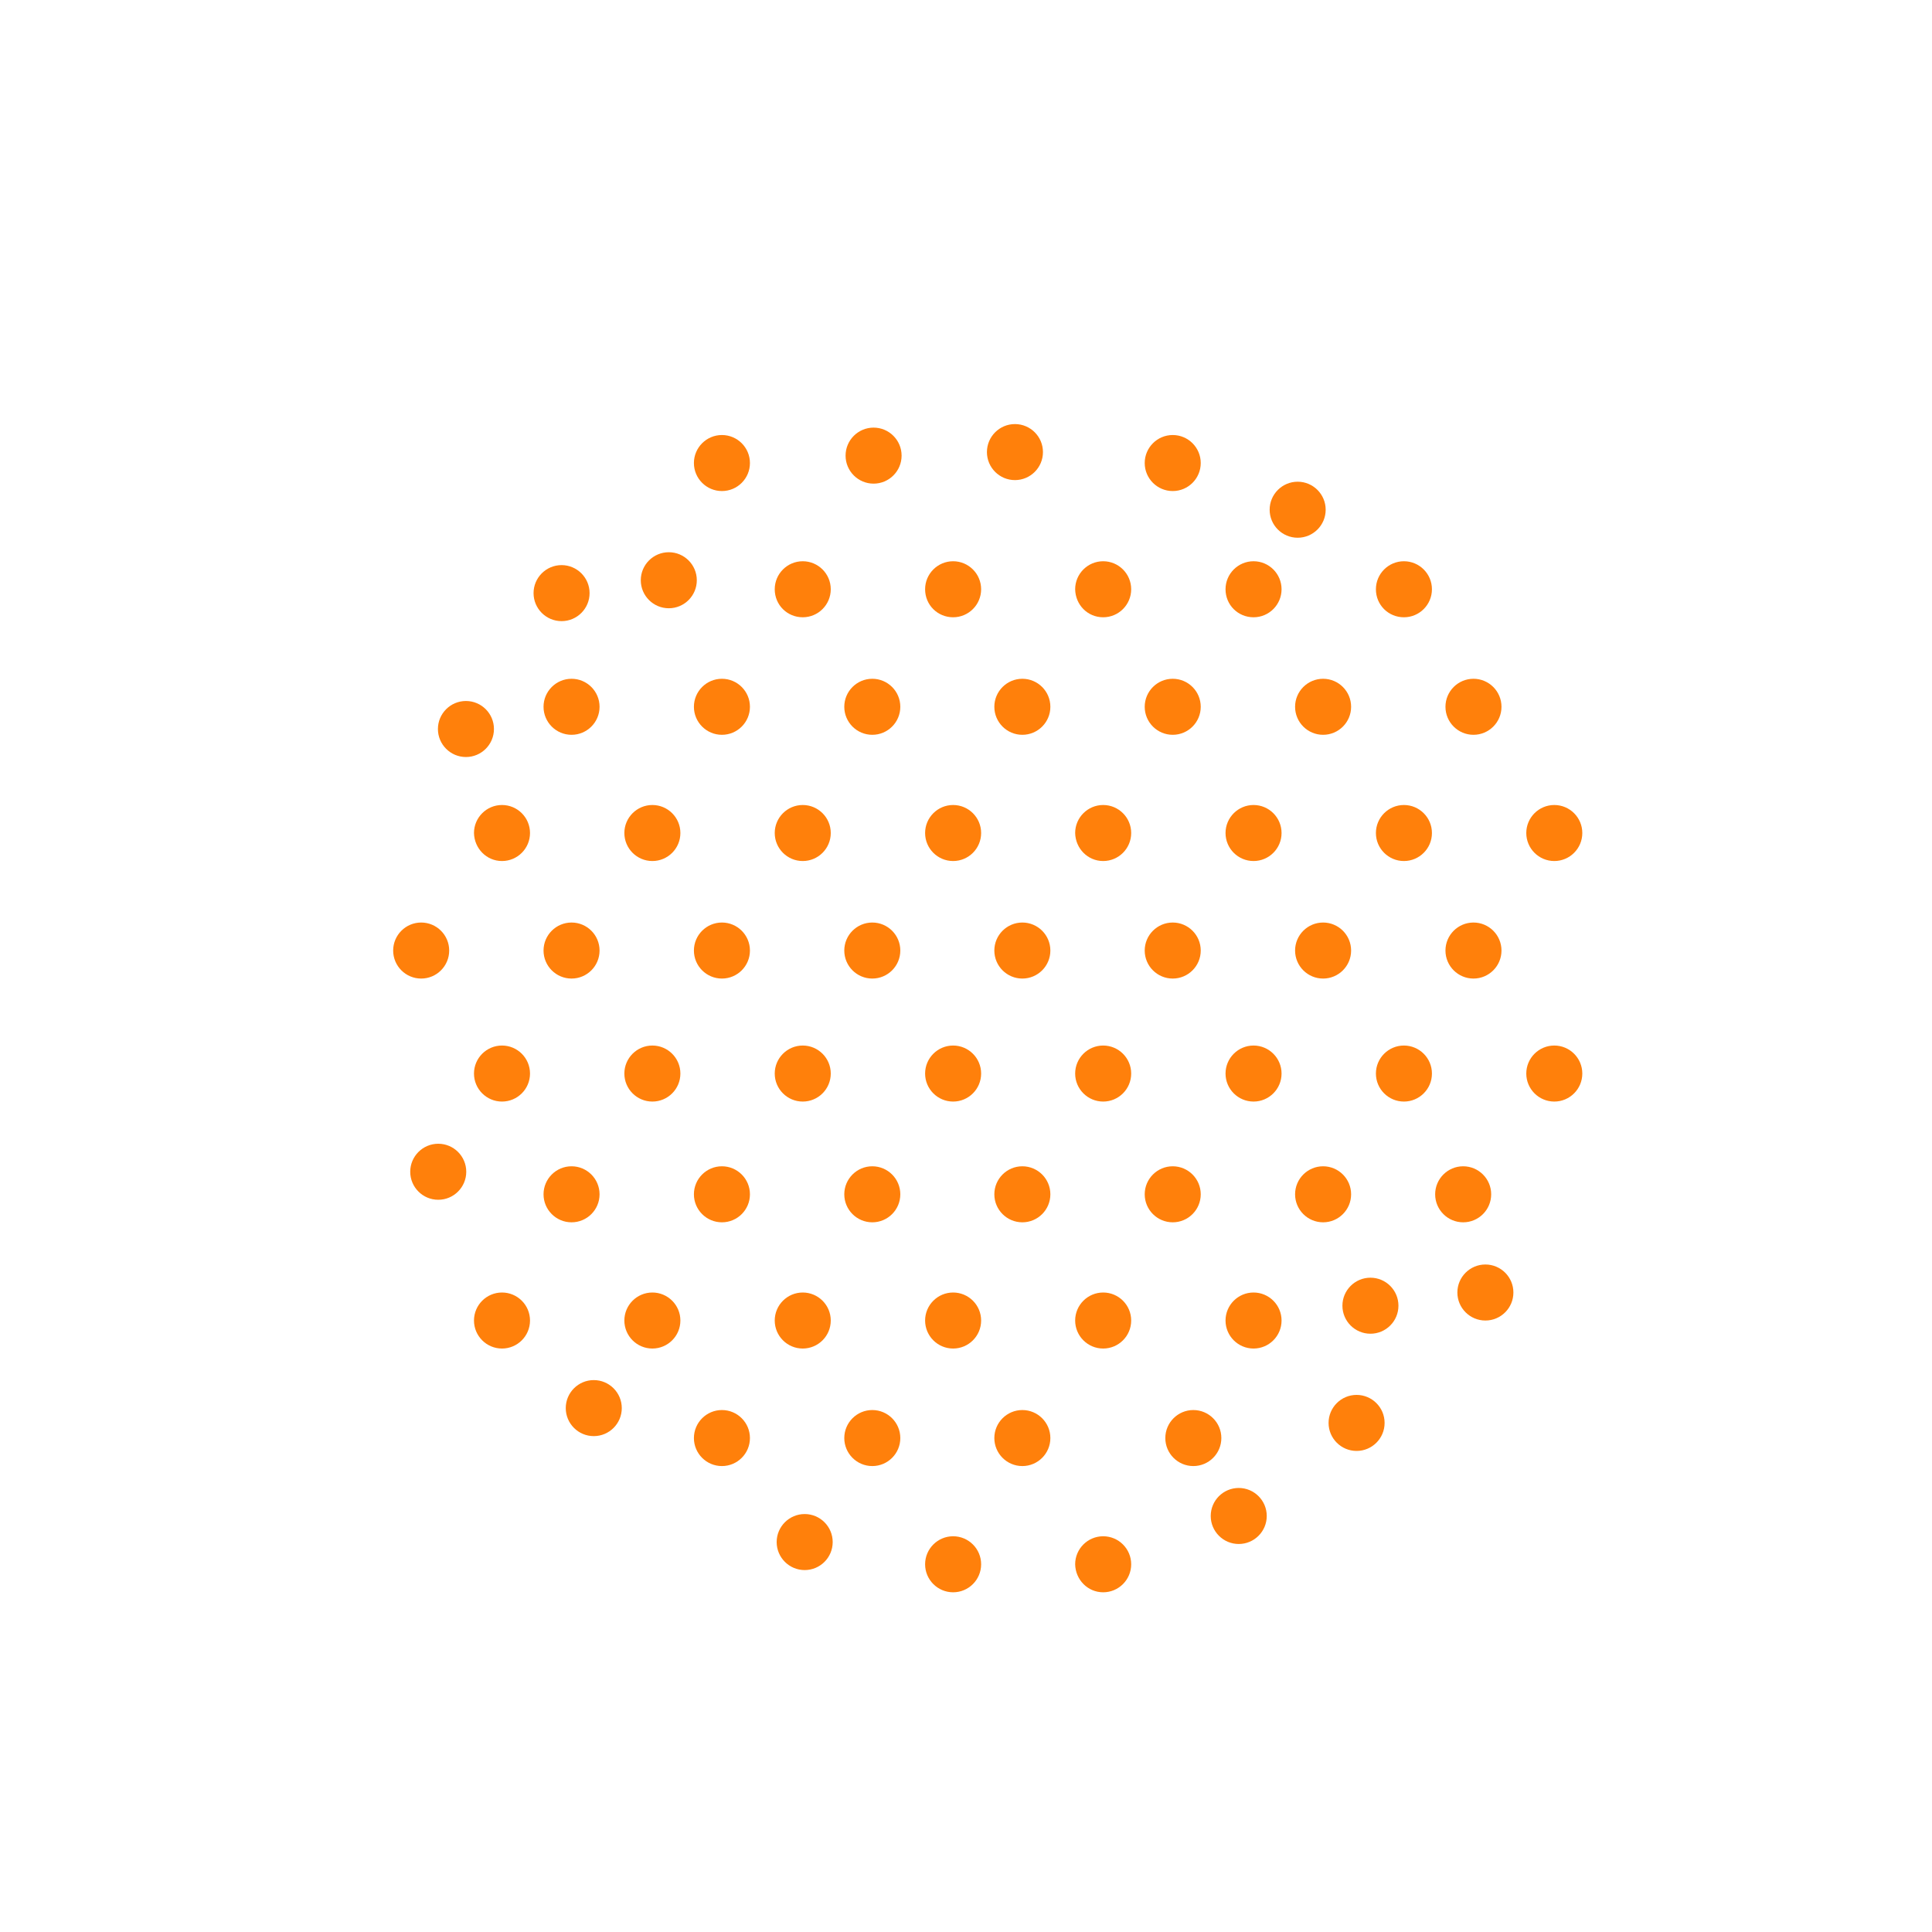 <?xml version="1.0" encoding="utf-8"?>
<!-- Generator: Adobe Illustrator 24.1.0, SVG Export Plug-In . SVG Version: 6.00 Build 0)  -->
<svg version="1.1" id="Layer_1" xmlns="http://www.w3.org/2000/svg" xmlns:xlink="http://www.w3.org/1999/xlink" x="0px" y="0px"
	 viewBox="0 0 600 600" style="enable-background:new 0 0 600 600;" xml:space="preserve">
<style type="text/css">
	.st0{fill:#FF800B;}
</style>
<path class="st0" d="M224.2,152.5c4.8,0,8.7-3.9,8.7-8.7s-3.9-8.7-8.7-8.7s-8.7,3.9-8.7,8.7S219.4,152.5,224.2,152.5z"/>
<path class="st0" d="M271.3,150.2c4.8,0,8.7-3.9,8.7-8.7s-3.9-8.7-8.7-8.7c-4.8,0-8.7,3.9-8.7,8.7S266.5,150.2,271.3,150.2z"/>
<path class="st0" d="M315.2,149.1c4.8,0,8.7-3.9,8.7-8.7s-3.9-8.7-8.7-8.7s-8.7,3.9-8.7,8.7S310.4,149.1,315.2,149.1z"/>
<path class="st0" d="M364.2,152.5c4.8,0,8.7-3.9,8.7-8.7s-3.9-8.7-8.7-8.7c-4.8,0-8.7,3.9-8.7,8.7S359.4,152.5,364.2,152.5z"/>
<path class="st0" d="M174.4,192.9c4.8,0,8.7-3.9,8.7-8.7s-3.9-8.7-8.7-8.7s-8.7,3.9-8.7,8.7S169.6,192.9,174.4,192.9z"/>
<path class="st0" d="M207.7,188.9c4.8,0,8.7-3.9,8.7-8.7s-3.9-8.7-8.7-8.7s-8.7,3.9-8.7,8.7S202.9,188.9,207.7,188.9z"/>
<path class="st0" d="M249.3,191.7c4.8,0,8.7-3.9,8.7-8.7s-3.9-8.7-8.7-8.7s-8.7,3.9-8.7,8.7C240.6,187.9,244.5,191.7,249.3,191.7z"
	/>
<path class="st0" d="M296,191.7c4.8,0,8.7-3.9,8.7-8.7s-3.9-8.7-8.7-8.7s-8.7,3.9-8.7,8.7C287.3,187.9,291.2,191.7,296,191.7z"/>
<path class="st0" d="M342.6,191.7c4.8,0,8.7-3.9,8.7-8.7s-3.9-8.7-8.7-8.7s-8.7,3.9-8.7,8.7C334,187.9,337.8,191.7,342.6,191.7z"/>
<path class="st0" d="M389.3,191.7c4.8,0,8.7-3.9,8.7-8.7s-3.9-8.7-8.7-8.7s-8.7,3.9-8.7,8.7C380.6,187.9,384.5,191.7,389.3,191.7z"
	/>
<path class="st0" d="M436,191.7c4.8,0,8.7-3.9,8.7-8.7s-3.9-8.7-8.7-8.7c-4.8,0-8.7,3.9-8.7,8.7C427.3,187.9,431.2,191.7,436,191.7z
	"/>
<path class="st0" d="M403,167c4.8,0,8.7-3.9,8.7-8.7s-3.9-8.7-8.7-8.7s-8.7,3.9-8.7,8.7S398.2,167,403,167z"/>
<path class="st0" d="M144.7,235.1c4.8,0,8.7-3.9,8.7-8.7s-3.9-8.7-8.7-8.7s-8.7,3.9-8.7,8.7S139.9,235.1,144.7,235.1z"/>
<path class="st0" d="M177.5,228.2c4.8,0,8.7-3.9,8.7-8.7s-3.9-8.7-8.7-8.7s-8.7,3.9-8.7,8.7S172.7,228.2,177.5,228.2z"/>
<path class="st0" d="M224.2,228.2c4.8,0,8.7-3.9,8.7-8.7s-3.9-8.7-8.7-8.7s-8.7,3.9-8.7,8.7S219.4,228.2,224.2,228.2z"/>
<path class="st0" d="M270.9,228.2c4.8,0,8.7-3.9,8.7-8.7s-3.9-8.7-8.7-8.7s-8.7,3.9-8.7,8.7S266.1,228.2,270.9,228.2z"/>
<path class="st0" d="M317.5,228.2c4.8,0,8.7-3.9,8.7-8.7s-3.9-8.7-8.7-8.7s-8.7,3.9-8.7,8.7S312.7,228.2,317.5,228.2z"/>
<path class="st0" d="M364.2,228.2c4.8,0,8.7-3.9,8.7-8.7s-3.9-8.7-8.7-8.7c-4.8,0-8.7,3.9-8.7,8.7S359.4,228.2,364.2,228.2z"/>
<path class="st0" d="M410.9,228.2c4.8,0,8.7-3.9,8.7-8.7s-3.9-8.7-8.7-8.7c-4.8,0-8.7,3.9-8.7,8.7S406.1,228.2,410.9,228.2z"/>
<path class="st0" d="M457.6,228.2c4.8,0,8.7-3.9,8.7-8.7s-3.9-8.7-8.7-8.7s-8.7,3.9-8.7,8.7S452.8,228.2,457.6,228.2z"/>
<path class="st0" d="M155.9,267.4c4.8,0,8.7-3.9,8.7-8.7c0-4.8-3.9-8.7-8.7-8.7s-8.7,3.9-8.7,8.7
	C147.3,263.5,151.1,267.4,155.9,267.4z"/>
<path class="st0" d="M202.6,267.4c4.8,0,8.7-3.9,8.7-8.7c0-4.8-3.9-8.7-8.7-8.7s-8.7,3.9-8.7,8.7
	C193.9,263.5,197.8,267.4,202.6,267.4z"/>
<path class="st0" d="M249.3,267.4c4.8,0,8.7-3.9,8.7-8.7c0-4.8-3.9-8.7-8.7-8.7s-8.7,3.9-8.7,8.7
	C240.6,263.5,244.5,267.4,249.3,267.4z"/>
<path class="st0" d="M296,267.4c4.8,0,8.7-3.9,8.7-8.7c0-4.8-3.9-8.7-8.7-8.7s-8.7,3.9-8.7,8.7C287.3,263.5,291.2,267.4,296,267.4z"
	/>
<path class="st0" d="M342.6,267.4c4.8,0,8.7-3.9,8.7-8.7c0-4.8-3.9-8.7-8.7-8.7s-8.7,3.9-8.7,8.7C334,263.5,337.8,267.4,342.6,267.4
	z"/>
<path class="st0" d="M389.3,267.4c4.8,0,8.7-3.9,8.7-8.7c0-4.8-3.9-8.7-8.7-8.7s-8.7,3.9-8.7,8.7
	C380.6,263.5,384.5,267.4,389.3,267.4z"/>
<path class="st0" d="M436,267.4c4.8,0,8.7-3.9,8.7-8.7c0-4.8-3.9-8.7-8.7-8.7c-4.8,0-8.7,3.9-8.7,8.7
	C427.3,263.5,431.2,267.4,436,267.4z"/>
<path class="st0" d="M482.7,267.4c4.8,0,8.7-3.9,8.7-8.7c0-4.8-3.9-8.7-8.7-8.7c-4.8,0-8.7,3.9-8.7,8.7
	C474,263.5,477.9,267.4,482.7,267.4z"/>
<path class="st0" d="M130.8,303.9c4.8,0,8.7-3.9,8.7-8.7s-3.9-8.7-8.7-8.7s-8.7,3.9-8.7,8.7S126,303.9,130.8,303.9z"/>
<path class="st0" d="M177.5,303.9c4.8,0,8.7-3.9,8.7-8.7s-3.9-8.7-8.7-8.7s-8.7,3.9-8.7,8.7S172.7,303.9,177.5,303.9z"/>
<path class="st0" d="M224.2,303.9c4.8,0,8.7-3.9,8.7-8.7s-3.9-8.7-8.7-8.7s-8.7,3.9-8.7,8.7S219.4,303.9,224.2,303.9z"/>
<path class="st0" d="M270.9,303.9c4.8,0,8.7-3.9,8.7-8.7s-3.9-8.7-8.7-8.7s-8.7,3.9-8.7,8.7S266.1,303.9,270.9,303.9z"/>
<path class="st0" d="M317.5,303.9c4.8,0,8.7-3.9,8.7-8.7s-3.9-8.7-8.7-8.7s-8.7,3.9-8.7,8.7S312.7,303.9,317.5,303.9z"/>
<path class="st0" d="M364.2,303.9c4.8,0,8.7-3.9,8.7-8.7s-3.9-8.7-8.7-8.7c-4.8,0-8.7,3.9-8.7,8.7S359.4,303.9,364.2,303.9z"/>
<path class="st0" d="M410.9,303.9c4.8,0,8.7-3.9,8.7-8.7s-3.9-8.7-8.7-8.7c-4.8,0-8.7,3.9-8.7,8.7S406.1,303.9,410.9,303.9z"/>
<path class="st0" d="M457.6,303.9c4.8,0,8.7-3.9,8.7-8.7s-3.9-8.7-8.7-8.7s-8.7,3.9-8.7,8.7S452.8,303.9,457.6,303.9z"/>
<path class="st0" d="M155.9,342.1c4.8,0,8.7-3.9,8.7-8.7s-3.9-8.7-8.7-8.7s-8.7,3.9-8.7,8.7S151.1,342.1,155.9,342.1z"/>
<path class="st0" d="M202.6,342.1c4.8,0,8.7-3.9,8.7-8.7s-3.9-8.7-8.7-8.7s-8.7,3.9-8.7,8.7S197.8,342.1,202.6,342.1z"/>
<path class="st0" d="M249.3,342.1c4.8,0,8.7-3.9,8.7-8.7s-3.9-8.7-8.7-8.7s-8.7,3.9-8.7,8.7S244.5,342.1,249.3,342.1z"/>
<path class="st0" d="M296,342.1c4.8,0,8.7-3.9,8.7-8.7s-3.9-8.7-8.7-8.7s-8.7,3.9-8.7,8.7S291.2,342.1,296,342.1z"/>
<path class="st0" d="M342.6,342.1c4.8,0,8.7-3.9,8.7-8.7s-3.9-8.7-8.7-8.7s-8.7,3.9-8.7,8.7S337.8,342.1,342.6,342.1z"/>
<path class="st0" d="M389.3,342.1c4.8,0,8.7-3.9,8.7-8.7s-3.9-8.7-8.7-8.7s-8.7,3.9-8.7,8.7S384.5,342.1,389.3,342.1z"/>
<path class="st0" d="M436,342.1c4.8,0,8.7-3.9,8.7-8.7s-3.9-8.7-8.7-8.7c-4.8,0-8.7,3.9-8.7,8.7S431.2,342.1,436,342.1z"/>
<path class="st0" d="M482.7,342.1c4.8,0,8.7-3.9,8.7-8.7s-3.9-8.7-8.7-8.7c-4.8,0-8.7,3.9-8.7,8.7S477.9,342.1,482.7,342.1z"/>
<path class="st0" d="M136.1,372.6c4.8,0,8.7-3.9,8.7-8.7s-3.9-8.7-8.7-8.7s-8.7,3.9-8.7,8.7S131.3,372.6,136.1,372.6z"/>
<path class="st0" d="M177.5,379.6c4.8,0,8.7-3.9,8.7-8.7c0-4.8-3.9-8.7-8.7-8.7s-8.7,3.9-8.7,8.7S172.7,379.6,177.5,379.6z"/>
<path class="st0" d="M224.2,379.6c4.8,0,8.7-3.9,8.7-8.7c0-4.8-3.9-8.7-8.7-8.7s-8.7,3.9-8.7,8.7S219.4,379.6,224.2,379.6z"/>
<path class="st0" d="M270.9,379.6c4.8,0,8.7-3.9,8.7-8.7c0-4.8-3.9-8.7-8.7-8.7s-8.7,3.9-8.7,8.7
	C262.2,375.7,266.1,379.6,270.9,379.6z"/>
<path class="st0" d="M317.5,379.6c4.8,0,8.7-3.9,8.7-8.7c0-4.8-3.9-8.7-8.7-8.7s-8.7,3.9-8.7,8.7S312.7,379.6,317.5,379.6z"/>
<path class="st0" d="M364.2,379.6c4.8,0,8.7-3.9,8.7-8.7c0-4.8-3.9-8.7-8.7-8.7c-4.8,0-8.7,3.9-8.7,8.7S359.4,379.6,364.2,379.6z"/>
<path class="st0" d="M410.9,379.6c4.8,0,8.7-3.9,8.7-8.7c0-4.8-3.9-8.7-8.7-8.7c-4.8,0-8.7,3.9-8.7,8.7
	C402.2,375.7,406.1,379.6,410.9,379.6z"/>
<path class="st0" d="M454.4,379.6c4.8,0,8.7-3.9,8.7-8.7c0-4.8-3.9-8.7-8.7-8.7s-8.7,3.9-8.7,8.7
	C445.7,375.7,449.6,379.6,454.4,379.6z"/>
<path class="st0" d="M155.9,418.8c4.8,0,8.7-3.9,8.7-8.7s-3.9-8.7-8.7-8.7s-8.7,3.9-8.7,8.7S151.1,418.8,155.9,418.8z"/>
<path class="st0" d="M202.6,418.8c4.8,0,8.7-3.9,8.7-8.7s-3.9-8.7-8.7-8.7s-8.7,3.9-8.7,8.7S197.8,418.8,202.6,418.8z"/>
<path class="st0" d="M249.3,418.8c4.8,0,8.7-3.9,8.7-8.7s-3.9-8.7-8.7-8.7s-8.7,3.9-8.7,8.7S244.5,418.8,249.3,418.8z"/>
<path class="st0" d="M296,418.8c4.8,0,8.7-3.9,8.7-8.7s-3.9-8.7-8.7-8.7s-8.7,3.9-8.7,8.7S291.2,418.8,296,418.8z"/>
<path class="st0" d="M342.6,418.8c4.8,0,8.7-3.9,8.7-8.7s-3.9-8.7-8.7-8.7s-8.7,3.9-8.7,8.7S337.8,418.8,342.6,418.8z"/>
<path class="st0" d="M389.3,418.8c4.8,0,8.7-3.9,8.7-8.7s-3.9-8.7-8.7-8.7s-8.7,3.9-8.7,8.7S384.5,418.8,389.3,418.8z"/>
<path class="st0" d="M425.6,414.2c4.8,0,8.7-3.9,8.7-8.7s-3.9-8.7-8.7-8.7s-8.7,3.9-8.7,8.7S420.8,414.2,425.6,414.2z"/>
<path class="st0" d="M461.3,410.1c4.8,0,8.7-3.9,8.7-8.7s-3.9-8.7-8.7-8.7s-8.7,3.9-8.7,8.7S456.5,410.1,461.3,410.1z"/>
<path class="st0" d="M184.4,446c4.8,0,8.7-3.9,8.7-8.7s-3.9-8.7-8.7-8.7s-8.7,3.9-8.7,8.7S179.6,446,184.4,446z"/>
<path class="st0" d="M224.2,455.3c4.8,0,8.7-3.9,8.7-8.7s-3.9-8.7-8.7-8.7s-8.7,3.9-8.7,8.7S219.4,455.3,224.2,455.3z"/>
<path class="st0" d="M270.9,455.3c4.8,0,8.7-3.9,8.7-8.7s-3.9-8.7-8.7-8.7s-8.7,3.9-8.7,8.7S266.1,455.3,270.9,455.3z"/>
<path class="st0" d="M317.5,455.3c4.8,0,8.7-3.9,8.7-8.7s-3.9-8.7-8.7-8.7s-8.7,3.9-8.7,8.7S312.7,455.3,317.5,455.3z"/>
<path class="st0" d="M370.6,455.3c4.8,0,8.7-3.9,8.7-8.7s-3.9-8.7-8.7-8.7s-8.7,3.9-8.7,8.7S365.8,455.3,370.6,455.3z"/>
<path class="st0" d="M421.3,450.6c4.8,0,8.7-3.9,8.7-8.7s-3.9-8.7-8.7-8.7s-8.7,3.9-8.7,8.7S416.5,450.6,421.3,450.6z"/>
<path class="st0" d="M249.9,487.6c4.8,0,8.7-3.9,8.7-8.7c0-4.8-3.9-8.7-8.7-8.7s-8.7,3.9-8.7,8.7
	C241.2,483.7,245.1,487.6,249.9,487.6z"/>
<path class="st0" d="M296,494.5c4.8,0,8.7-3.9,8.7-8.7c0-4.8-3.9-8.7-8.7-8.7s-8.7,3.9-8.7,8.7S291.2,494.5,296,494.5z"/>
<path class="st0" d="M342.6,494.5c4.8,0,8.7-3.9,8.7-8.7c0-4.8-3.9-8.7-8.7-8.7s-8.7,3.9-8.7,8.7C334,490.6,337.8,494.5,342.6,494.5
	z"/>
<path class="st0" d="M384.7,479.5c4.8,0,8.7-3.9,8.7-8.7s-3.9-8.7-8.7-8.7s-8.7,3.9-8.7,8.7S379.9,479.5,384.7,479.5z"/>
</svg>
